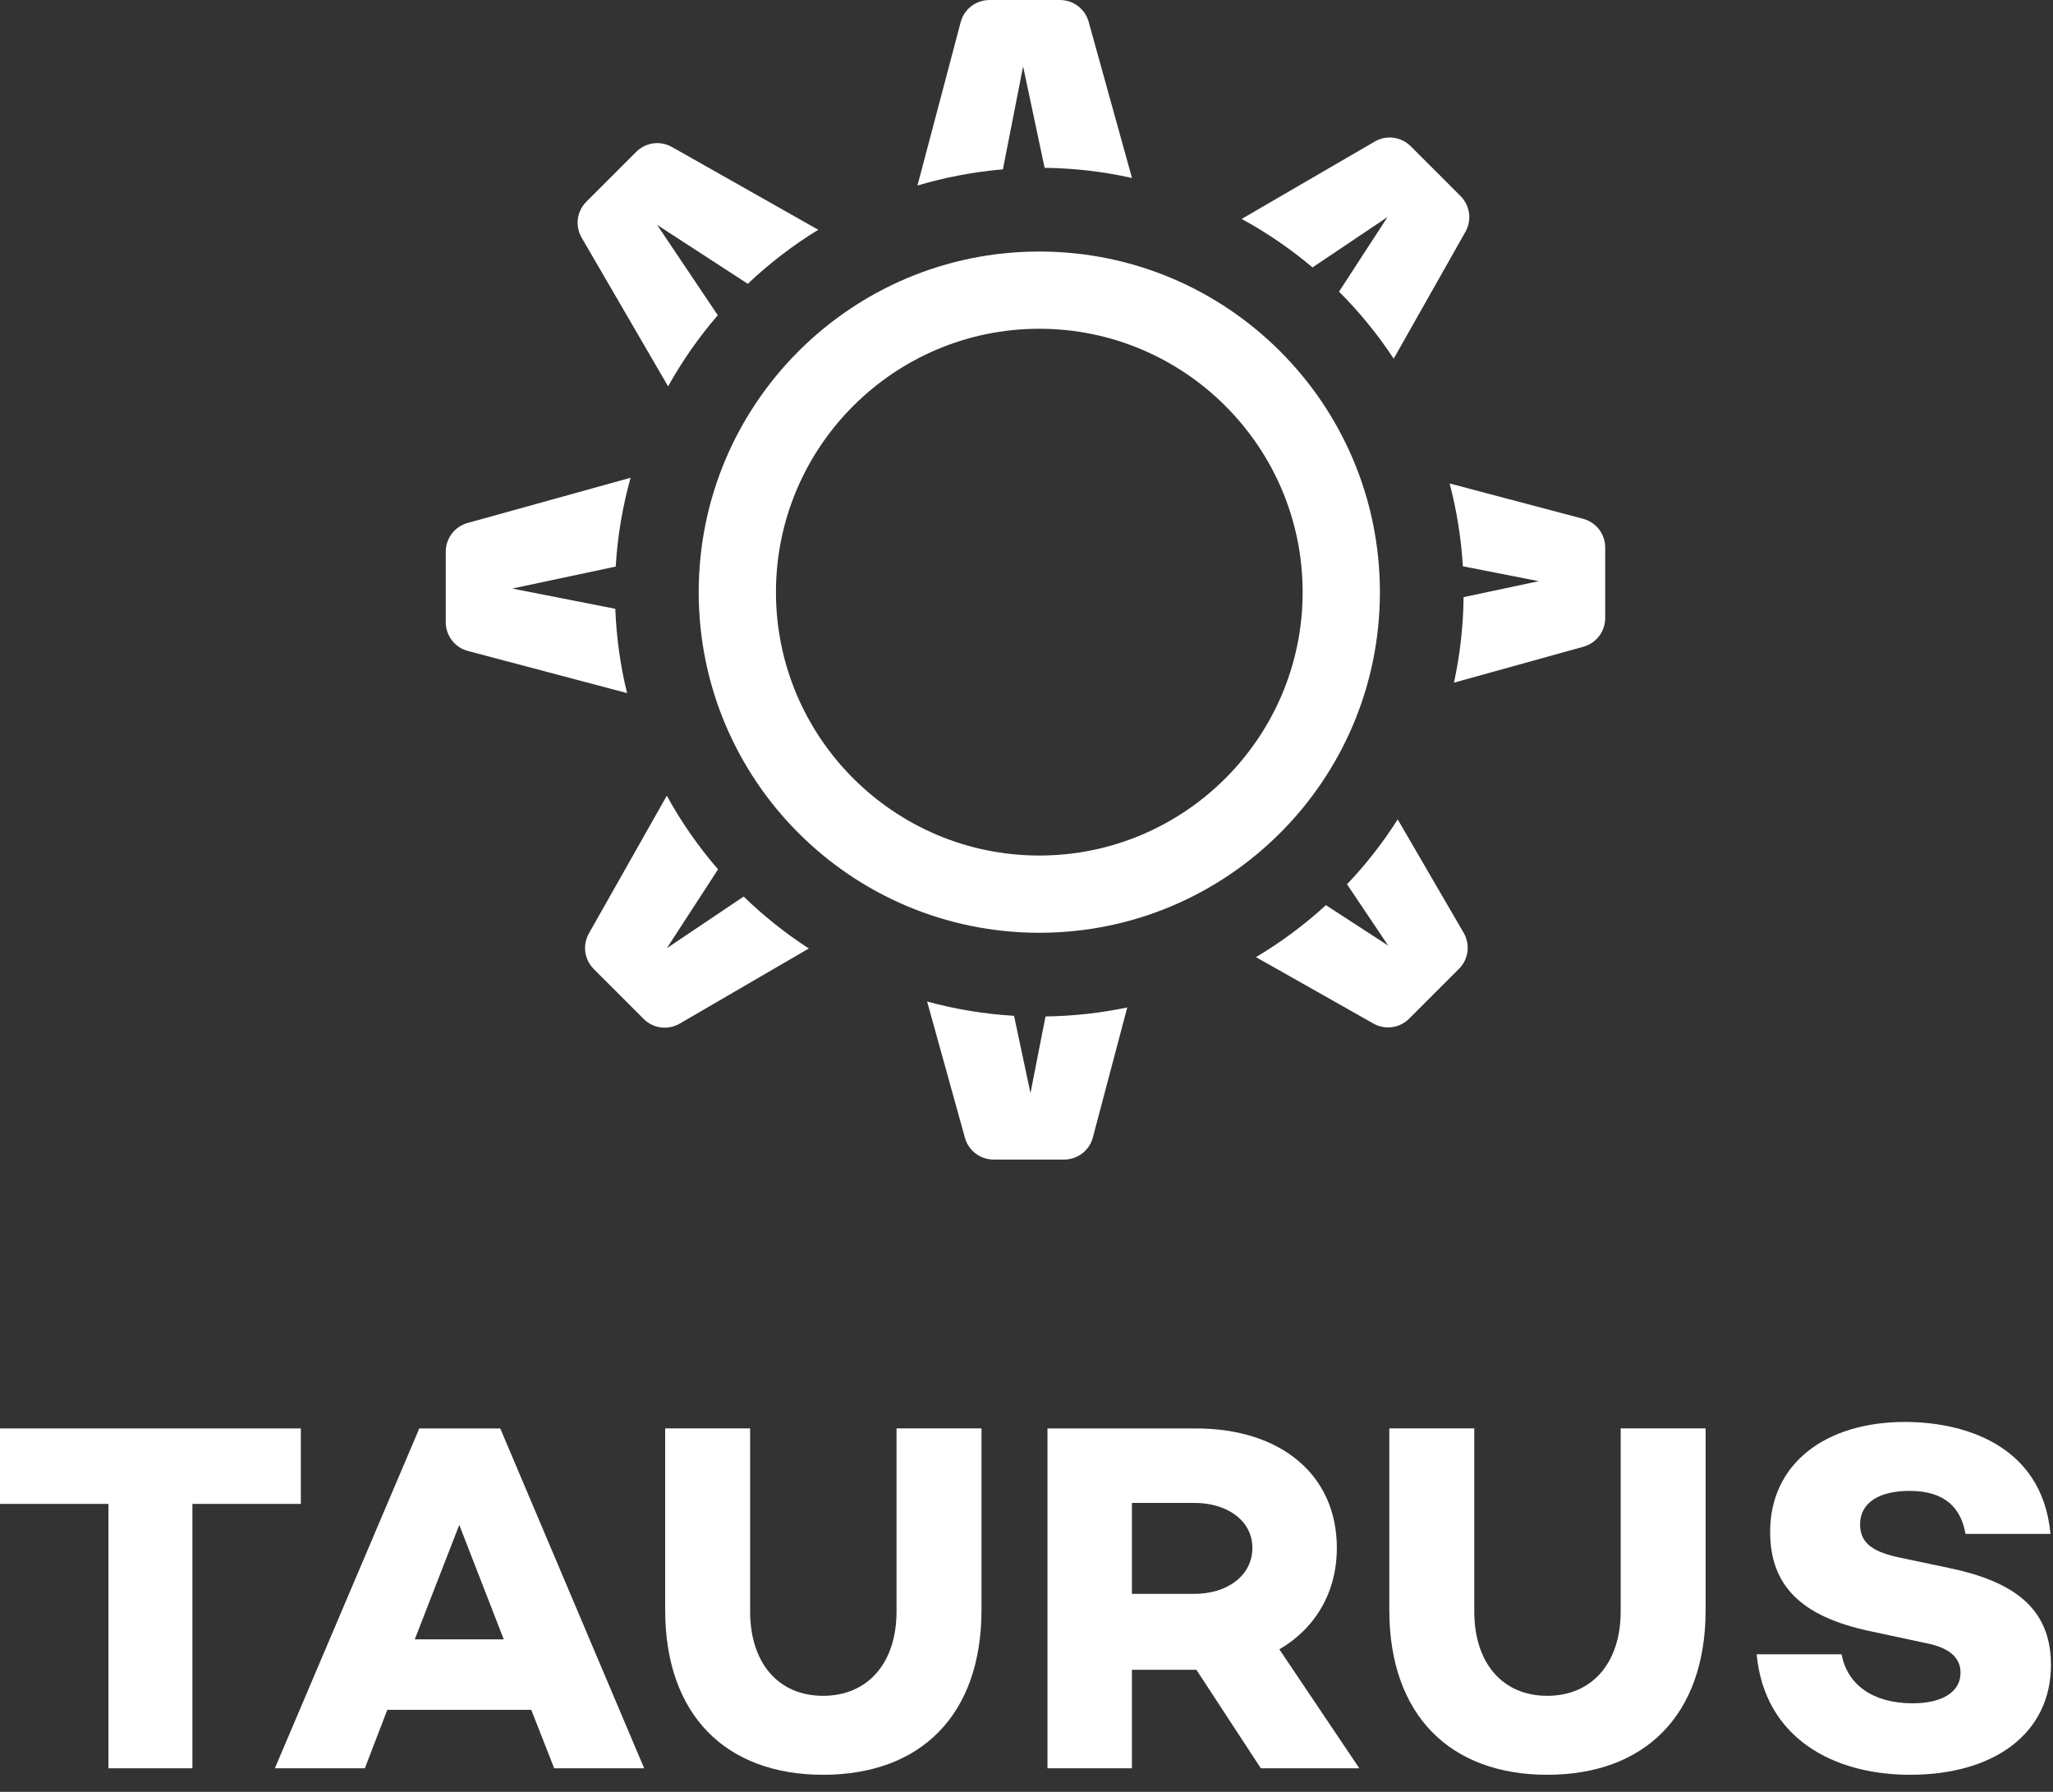 <svg xmlns="http://www.w3.org/2000/svg" xmlns:xlink="http://www.w3.org/1999/xlink" width="110" height="96" version="1.1" viewBox="0 0 110 96"><rect x="0" y="0" width="110" height="96" fill="#333333" stroke="none"/><title>TAURUS</title><desc>Created with Sketch.</desc><g id="Accelerator-Website" fill="none" fill-rule="evenodd" stroke="none" stroke-width="1"><g id="HOME" fill="#FFF" transform="translate(-761, -620)"><g id="Accelerators" transform="translate(133, 571)"><g id="TAURUS" transform="translate(628, 49)"><path id="Fill-1" d="M53.736,9.073 L54.818,3.56 L55.971,8.991 C57.577,9.011 59.142,9.198 60.652,9.535 L58.33,1.167 C58.138,0.477 57.51,0.001 56.796,0.001 L53.014,0.001 C52.292,0.001 51.659,0.487 51.474,1.185 L49.158,9.94 C50.628,9.501 52.159,9.208 53.736,9.073"/><path id="Fill-3" d="M38.459,16.889 L35.209,12.049 L40.066,15.205 C41.219,14.116 42.481,13.141 43.843,12.31 L35.999,7.873 C35.377,7.522 34.596,7.628 34.09,8.134 L31.416,10.808 C30.904,11.319 30.802,12.11 31.165,12.735 L35.797,20.7 C36.554,19.336 37.449,18.061 38.459,16.889"/><path id="Fill-5" d="M70.325,14.327 L74.345,11.627 L71.746,15.626 C72.84,16.717 73.82,17.921 74.675,19.216 L78.519,12.418 C78.872,11.795 78.765,11.014 78.26,10.508 L75.586,7.834 C75.075,7.323 74.284,7.22 73.659,7.583 L66.528,11.73 C67.884,12.467 69.153,13.341 70.325,14.327"/><path id="Fill-7" d="M32.968,32.617 L27.444,31.532 L32.99,30.354 C33.087,28.716 33.361,27.124 33.787,25.596 L25.051,28.02 C24.361,28.212 23.884,28.84 23.884,29.555 L23.884,33.337 C23.884,34.059 24.37,34.691 25.07,34.876 L33.598,37.133 C33.242,35.677 33.028,34.167 32.968,32.617"/><path id="Fill-9" d="M72.173,47.377 L74.381,50.663 L71.043,48.495 C69.896,49.545 68.64,50.478 67.295,51.279 L73.59,54.839 C74.212,55.191 74.993,55.084 75.5,54.578 L78.173,51.904 C78.685,51.395 78.787,50.603 78.424,49.978 L74.889,43.9 C74.097,45.148 73.187,46.312 72.173,47.377"/><path id="Fill-11" d="M39.846,48.034 L35.73,50.8 L38.473,46.577 C37.426,45.365 36.502,44.045 35.728,42.63 L31.554,50.008 C31.202,50.631 31.309,51.412 31.815,51.918 L34.489,54.592 C34.999,55.103 35.79,55.206 36.415,54.843 L43.337,50.816 C42.083,50.004 40.913,49.071 39.846,48.034"/><path id="Fill-13" d="M77.671,25.902 C78.048,27.331 78.289,28.814 78.381,30.339 L82.447,31.137 L78.42,31.992 C78.401,33.563 78.225,35.095 77.903,36.574 L84.84,34.649 C85.529,34.458 86.007,33.83 86.007,33.115 L86.007,29.333 C86.007,28.61 85.521,27.978 84.821,27.794 L77.671,25.902 Z"/><path id="Fill-15" d="M56.019,54.457 L55.213,58.563 L54.333,54.423 C52.73,54.328 51.172,54.066 49.675,53.657 L51.701,60.957 C51.892,61.646 52.52,62.124 53.236,62.124 L57.017,62.124 C57.74,62.124 58.372,61.637 58.556,60.938 L60.399,53.974 C58.983,54.272 57.518,54.436 56.019,54.457"/><path id="Fill-17" d="M55.686,45.836 C47.906,45.836 41.576,39.505 41.576,31.726 C41.576,23.945 47.906,17.614 55.686,17.614 C63.467,17.614 69.796,23.945 69.796,31.726 C69.796,39.505 63.467,45.836 55.686,45.836 M55.686,13.476 C45.608,13.476 37.437,21.646 37.437,31.726 C37.437,41.803 45.608,49.974 55.686,49.974 C65.765,49.974 73.935,41.803 73.935,31.726 C73.935,21.646 65.765,13.476 55.686,13.476"/><polygon id="Fill-19" points="16.12 80.573 10.309 80.573 10.309 94.738 5.81 94.738 5.81 80.573 0 80.573 0 76.53 16.12 76.53"/><path id="Fill-22" d="M26.991,87.83 L24.608,81.698 L22.224,87.83 L26.991,87.83 Z M28.464,91.605 L20.752,91.605 L19.548,94.738 L14.727,94.738 L22.466,76.53 L26.804,76.53 L34.515,94.738 L29.695,94.738 L28.464,91.605 Z"/><path id="Fill-24" d="M52.589,86.249 C52.589,91.898 49.322,95.085 44.101,95.085 C38.906,95.085 35.64,91.898 35.64,86.249 L35.64,76.529 L40.192,76.529 L40.192,86.329 C40.192,89.115 41.718,90.855 44.101,90.855 C46.484,90.855 48.037,89.115 48.037,86.329 L48.037,76.529 L52.589,76.529 L52.589,86.249 Z"/><path id="Fill-26" d="M60.649,85.393 L63.997,85.393 C65.737,85.393 67.102,84.429 67.102,82.929 C67.102,81.456 65.737,80.519 63.997,80.519 L60.649,80.519 L60.649,85.393 Z M67.557,94.738 L64.103,89.462 L64.077,89.462 L60.649,89.462 L60.649,94.738 L56.124,94.738 L56.124,76.53 L64.077,76.53 C68.602,76.53 71.628,78.994 71.628,82.929 C71.628,85.312 70.476,87.241 68.548,88.365 L72.833,94.738 L67.557,94.738 Z"/><path id="Fill-28" d="M91.388,86.249 C91.388,91.898 88.122,95.085 82.901,95.085 C77.706,95.085 74.439,91.898 74.439,86.249 L74.439,76.529 L78.992,76.529 L78.992,86.329 C78.992,89.115 80.517,90.855 82.901,90.855 C85.284,90.855 86.836,89.115 86.836,86.329 L86.836,76.529 L91.388,76.529 L91.388,86.249 Z"/><path id="Fill-30" d="M109.865,82.179 L105.313,82.179 C105.072,80.814 104.242,79.876 102.314,79.876 C100.708,79.876 99.663,80.492 99.663,81.671 C99.663,82.715 100.413,83.17 101.859,83.464 L104.403,84 C107.75,84.697 109.891,86.062 109.891,89.195 C109.891,92.836 106.892,95.085 102.341,95.085 C98.244,95.085 94.55,93.131 94.121,88.632 L98.673,88.632 C98.968,90.24 100.333,91.256 102.474,91.256 C104.082,91.256 105.045,90.641 105.045,89.623 C105.045,88.981 104.697,88.311 103.118,88.016 L100.119,87.374 C96.53,86.597 94.844,84.964 94.844,82.073 C94.844,78.431 97.789,76.182 102.073,76.182 C105.018,76.182 109.41,77.28 109.865,82.179"/></g></g></g></g></svg>